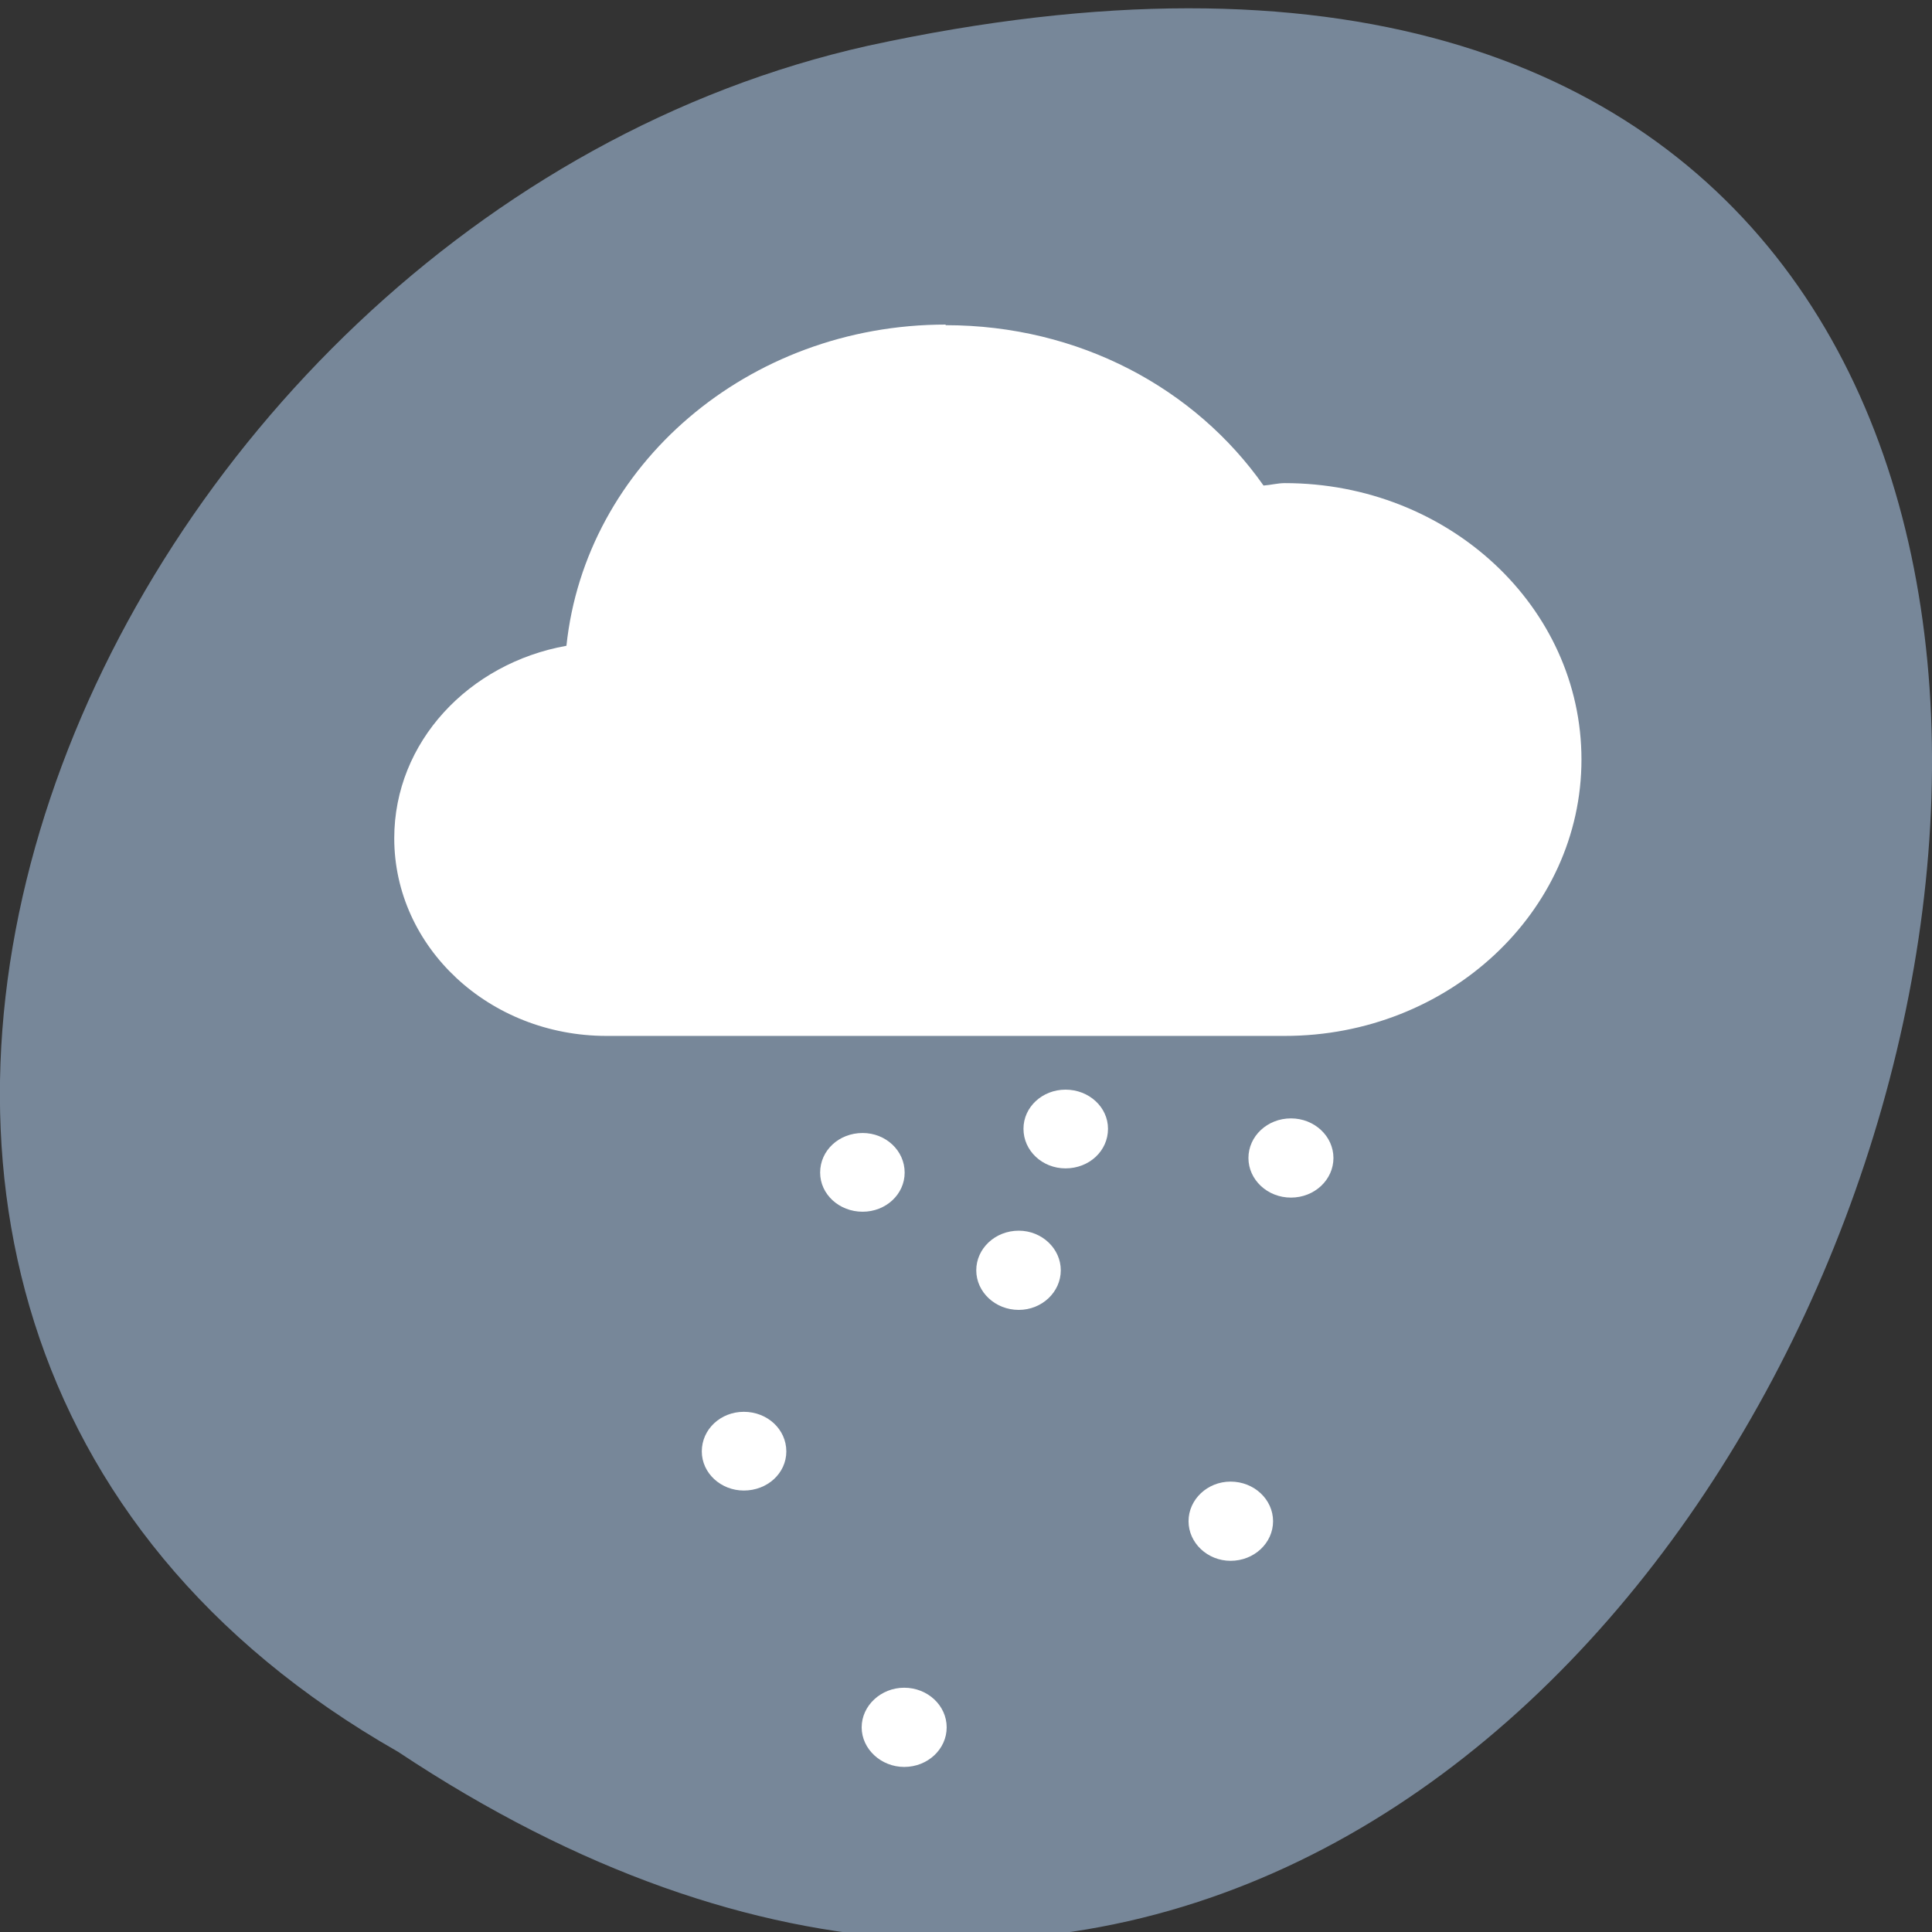 <svg xmlns="http://www.w3.org/2000/svg" viewBox="0 0 16 16"><rect x="0" y="0" width="16" height="16" fill="#333333" stroke="none"/><path d="m 3.297 14.508 c 12.031 7.996 19.438 -17.508 3.891 -14.129 c -6.43 1.438 -10.328 10.461 -3.891 14.129" style="fill:#778799"/><g style="fill:#fff"><path d="m 7.832 2.688 c -1.641 0 -2.984 1.168 -3.141 2.66 c -0.809 0.145 -1.426 0.797 -1.426 1.594 c 0 0.902 0.785 1.637 1.758 1.637 h 5.617 c 1.355 0 2.457 -1.027 2.457 -2.289 c 0 -1.266 -1.102 -2.289 -2.457 -2.289 c -0.059 0 -0.117 0.016 -0.176 0.02 c -0.566 -0.805 -1.527 -1.328 -2.633 -1.328"/><path d="m 7.492 9.711 c 0 0.18 -0.156 0.324 -0.348 0.324 c -0.195 0 -0.352 -0.145 -0.352 -0.324 c 0 -0.184 0.156 -0.328 0.352 -0.328 c 0.191 0 0.348 0.145 0.348 0.328"/><path d="m 10.543 12.598 c 0 0.18 -0.156 0.328 -0.352 0.328 c -0.191 0 -0.348 -0.148 -0.348 -0.328 c 0 -0.18 0.156 -0.328 0.348 -0.328 c 0.195 0 0.352 0.148 0.352 0.328"/><path d="m 6.512 12.02 c 0 0.18 -0.156 0.324 -0.352 0.324 c -0.191 0 -0.348 -0.145 -0.348 -0.324 c 0 -0.184 0.156 -0.328 0.348 -0.328 c 0.195 0 0.352 0.145 0.352 0.328"/><path d="m 8.785 10.52 c 0 0.18 -0.156 0.328 -0.348 0.328 c -0.195 0 -0.352 -0.148 -0.352 -0.328 c 0 -0.18 0.156 -0.328 0.352 -0.328 c 0.191 0 0.348 0.148 0.348 0.328"/><path d="m 11.043 9.59 c 0 0.18 -0.156 0.328 -0.352 0.328 c -0.195 0 -0.352 -0.148 -0.352 -0.328 c 0 -0.18 0.156 -0.328 0.352 -0.328 c 0.195 0 0.352 0.148 0.352 0.328"/><path d="m 9.176 9.348 c 0 0.184 -0.156 0.328 -0.352 0.328 c -0.191 0 -0.348 -0.145 -0.348 -0.328 c 0 -0.18 0.156 -0.324 0.348 -0.324 c 0.195 0 0.352 0.145 0.352 0.324"/><path d="m 7.84 14.305 c 0 0.18 -0.156 0.328 -0.352 0.328 c -0.191 0 -0.352 -0.148 -0.352 -0.328 c 0 -0.18 0.16 -0.328 0.352 -0.328 c 0.195 0 0.352 0.148 0.352 0.328"/></g></svg>